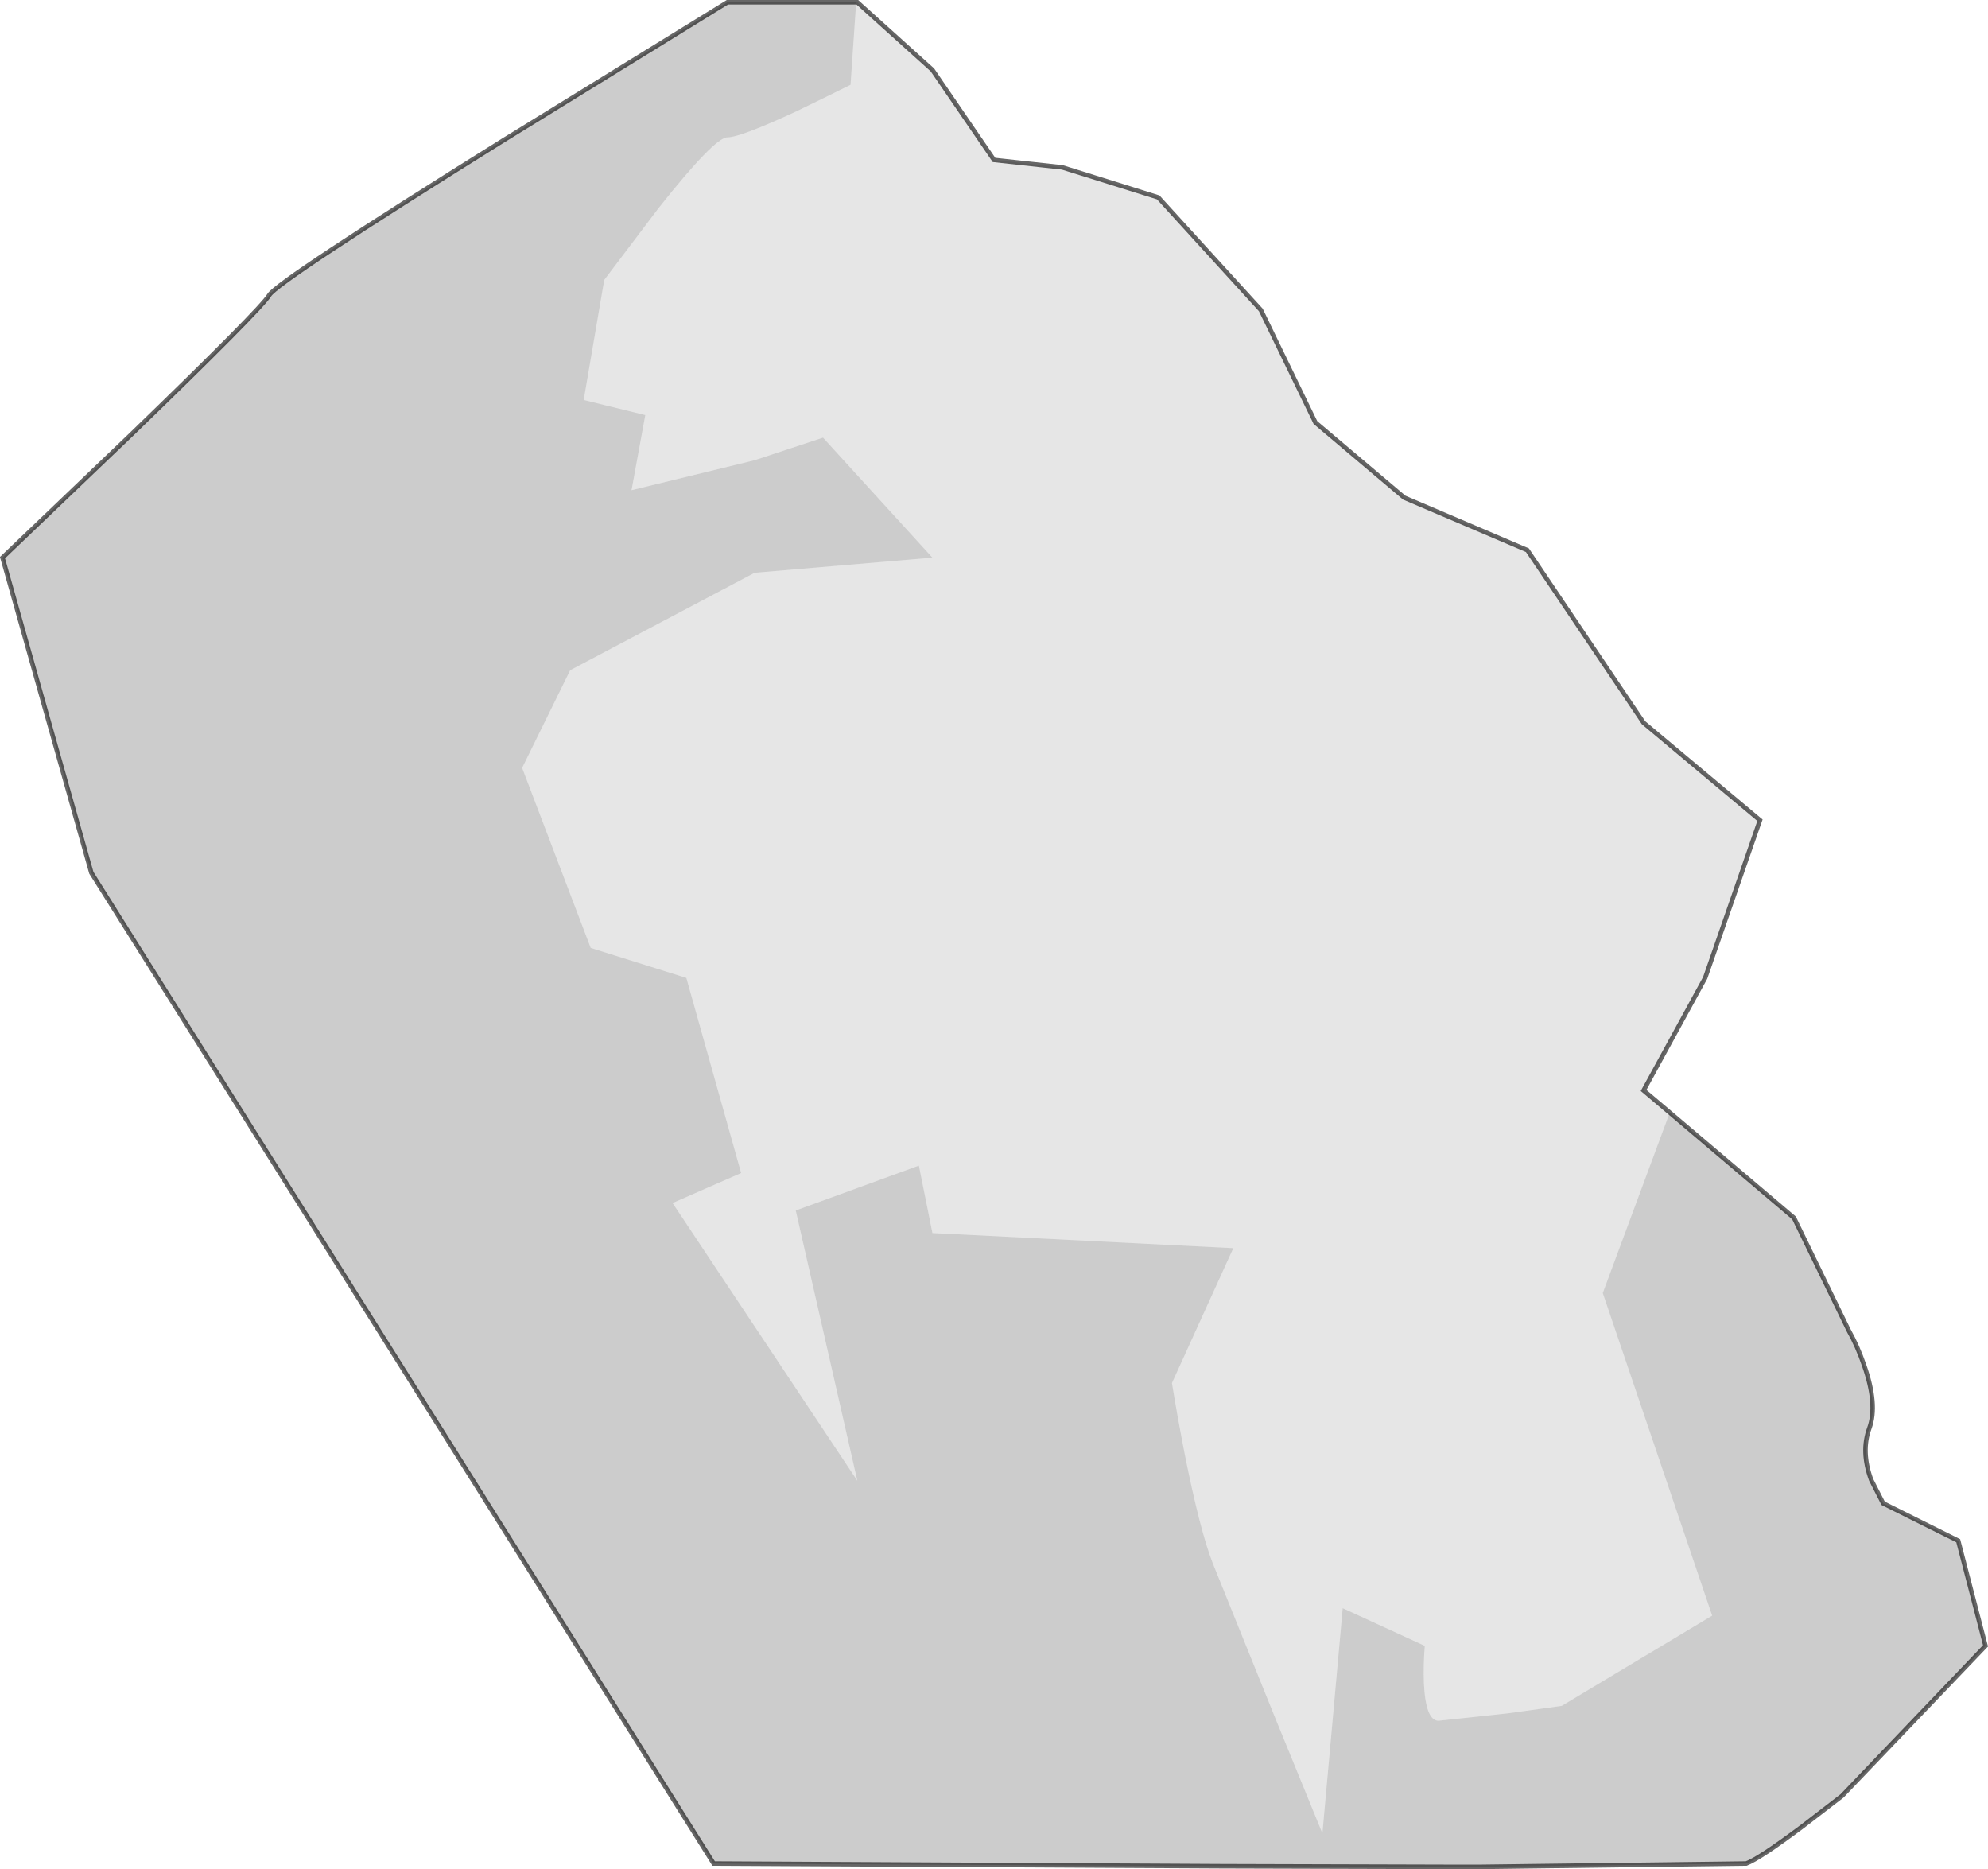 <?xml version="1.0" encoding="UTF-8" standalone="no"?>
<svg xmlns:xlink="http://www.w3.org/1999/xlink" height="414.3px" width="440.7px" xmlns="http://www.w3.org/2000/svg">
  <g transform="matrix(1.0, 0.0, 0.0, 1.0, 0.55, 0.5)">
    <path d="M189.25 0.0 L189.5 0.0 206.15 15.0 219.8 34.95 234.95 36.6 256.2 43.25 278.95 68.2 291.05 93.15 310.75 109.8 338.05 121.45 363.8 159.7 389.6 181.3 377.45 216.25 363.8 241.2 369.6 246.1 354.75 286.1 379.0 357.6 345.65 377.6 333.7 379.25 318.35 380.9 Q315.5 380.9 315.1 372.6 314.95 368.45 315.3 364.3 L297.1 355.95 292.6 405.85 282.15 380.3 268.3 346.0 Q265.45 338.7 262.05 321.65 260.4 313.15 259.25 306.05 L272.85 276.15 206.15 272.8 203.15 257.85 175.85 267.8 189.5 327.7 148.55 266.15 163.75 259.5 151.6 216.25 130.4 209.6 115.2 169.7 125.85 148.05 166.75 126.45 206.15 123.1 181.9 96.5 166.75 101.5 139.45 108.15 142.5 91.5 128.85 88.15 133.4 61.55 145.35 45.75 Q157.85 29.95 160.7 29.95 163.55 29.95 176.05 24.15 182.05 21.25 188.0 18.3 L189.25 0.0" fill="#000000" fill-opacity="0.098" fill-rule="evenodd" stroke="none"/>
    <path d="M369.6 246.1 L397.15 269.45 409.3 294.45 Q411.2 297.8 412.7 302.15 415.75 310.85 413.85 316.05 411.95 321.25 414.25 327.5 L416.9 332.7 433.55 341.0 439.6 364.3 407.8 397.55 398.9 404.4 Q389.4 411.5 386.55 412.55 L327.05 413.3 323.65 413.3 270.4 413.15 157.65 412.55 19.7 192.95 0.0 123.1 28.45 95.9 Q57.25 68.05 59.15 64.9 61.05 61.8 111.05 30.6 L160.7 0.0 189.25 0.0 188.0 18.3 Q182.05 21.25 176.05 24.15 163.55 29.95 160.7 29.95 157.85 29.95 145.35 45.75 L133.4 61.55 128.85 88.15 142.5 91.5 139.45 108.15 166.75 101.5 181.9 96.5 206.15 123.1 166.75 126.45 125.85 148.05 115.2 169.7 130.4 209.6 151.6 216.25 163.75 259.5 148.55 266.15 189.5 327.7 175.85 267.8 203.15 257.85 206.15 272.8 272.85 276.15 259.25 306.05 Q260.4 313.15 262.05 321.65 265.45 338.7 268.3 346.0 L282.15 380.3 292.6 405.85 297.1 355.95 315.3 364.3 Q314.95 368.45 315.1 372.6 315.5 380.9 318.35 380.9 L333.7 379.25 345.65 377.6 379.0 357.6 354.75 286.1 369.6 246.1" fill="#000000" fill-opacity="0.2" fill-rule="evenodd" stroke="none"/>
    <path d="M189.25 0.0 L189.5 0.0 206.15 15.0 219.8 34.95 234.95 36.6 256.2 43.25 278.95 68.2 291.05 93.15 310.75 109.8 338.05 121.45 363.8 159.7 389.6 181.3 377.45 216.25 363.8 241.2 369.6 246.1 397.15 269.45 409.3 294.45 Q411.2 297.8 412.7 302.15 415.75 310.85 413.85 316.05 411.95 321.25 414.25 327.5 L416.9 332.7 433.55 341.0 439.6 364.3 407.8 397.55 398.9 404.4 Q389.4 411.5 386.55 412.55 L327.05 413.3 323.65 413.3 270.4 413.15 157.65 412.55 19.7 192.95 0.0 123.1 28.45 95.9 Q57.25 68.05 59.15 64.9 61.05 61.8 111.05 30.6 L160.7 0.0 189.25 0.0 Z" fill="none" stroke="#000000" stroke-linecap="round" stroke-linejoin="miter-clip" stroke-miterlimit="4.0" stroke-opacity="0.6" stroke-width="1.0"/>
  </g>
</svg>
